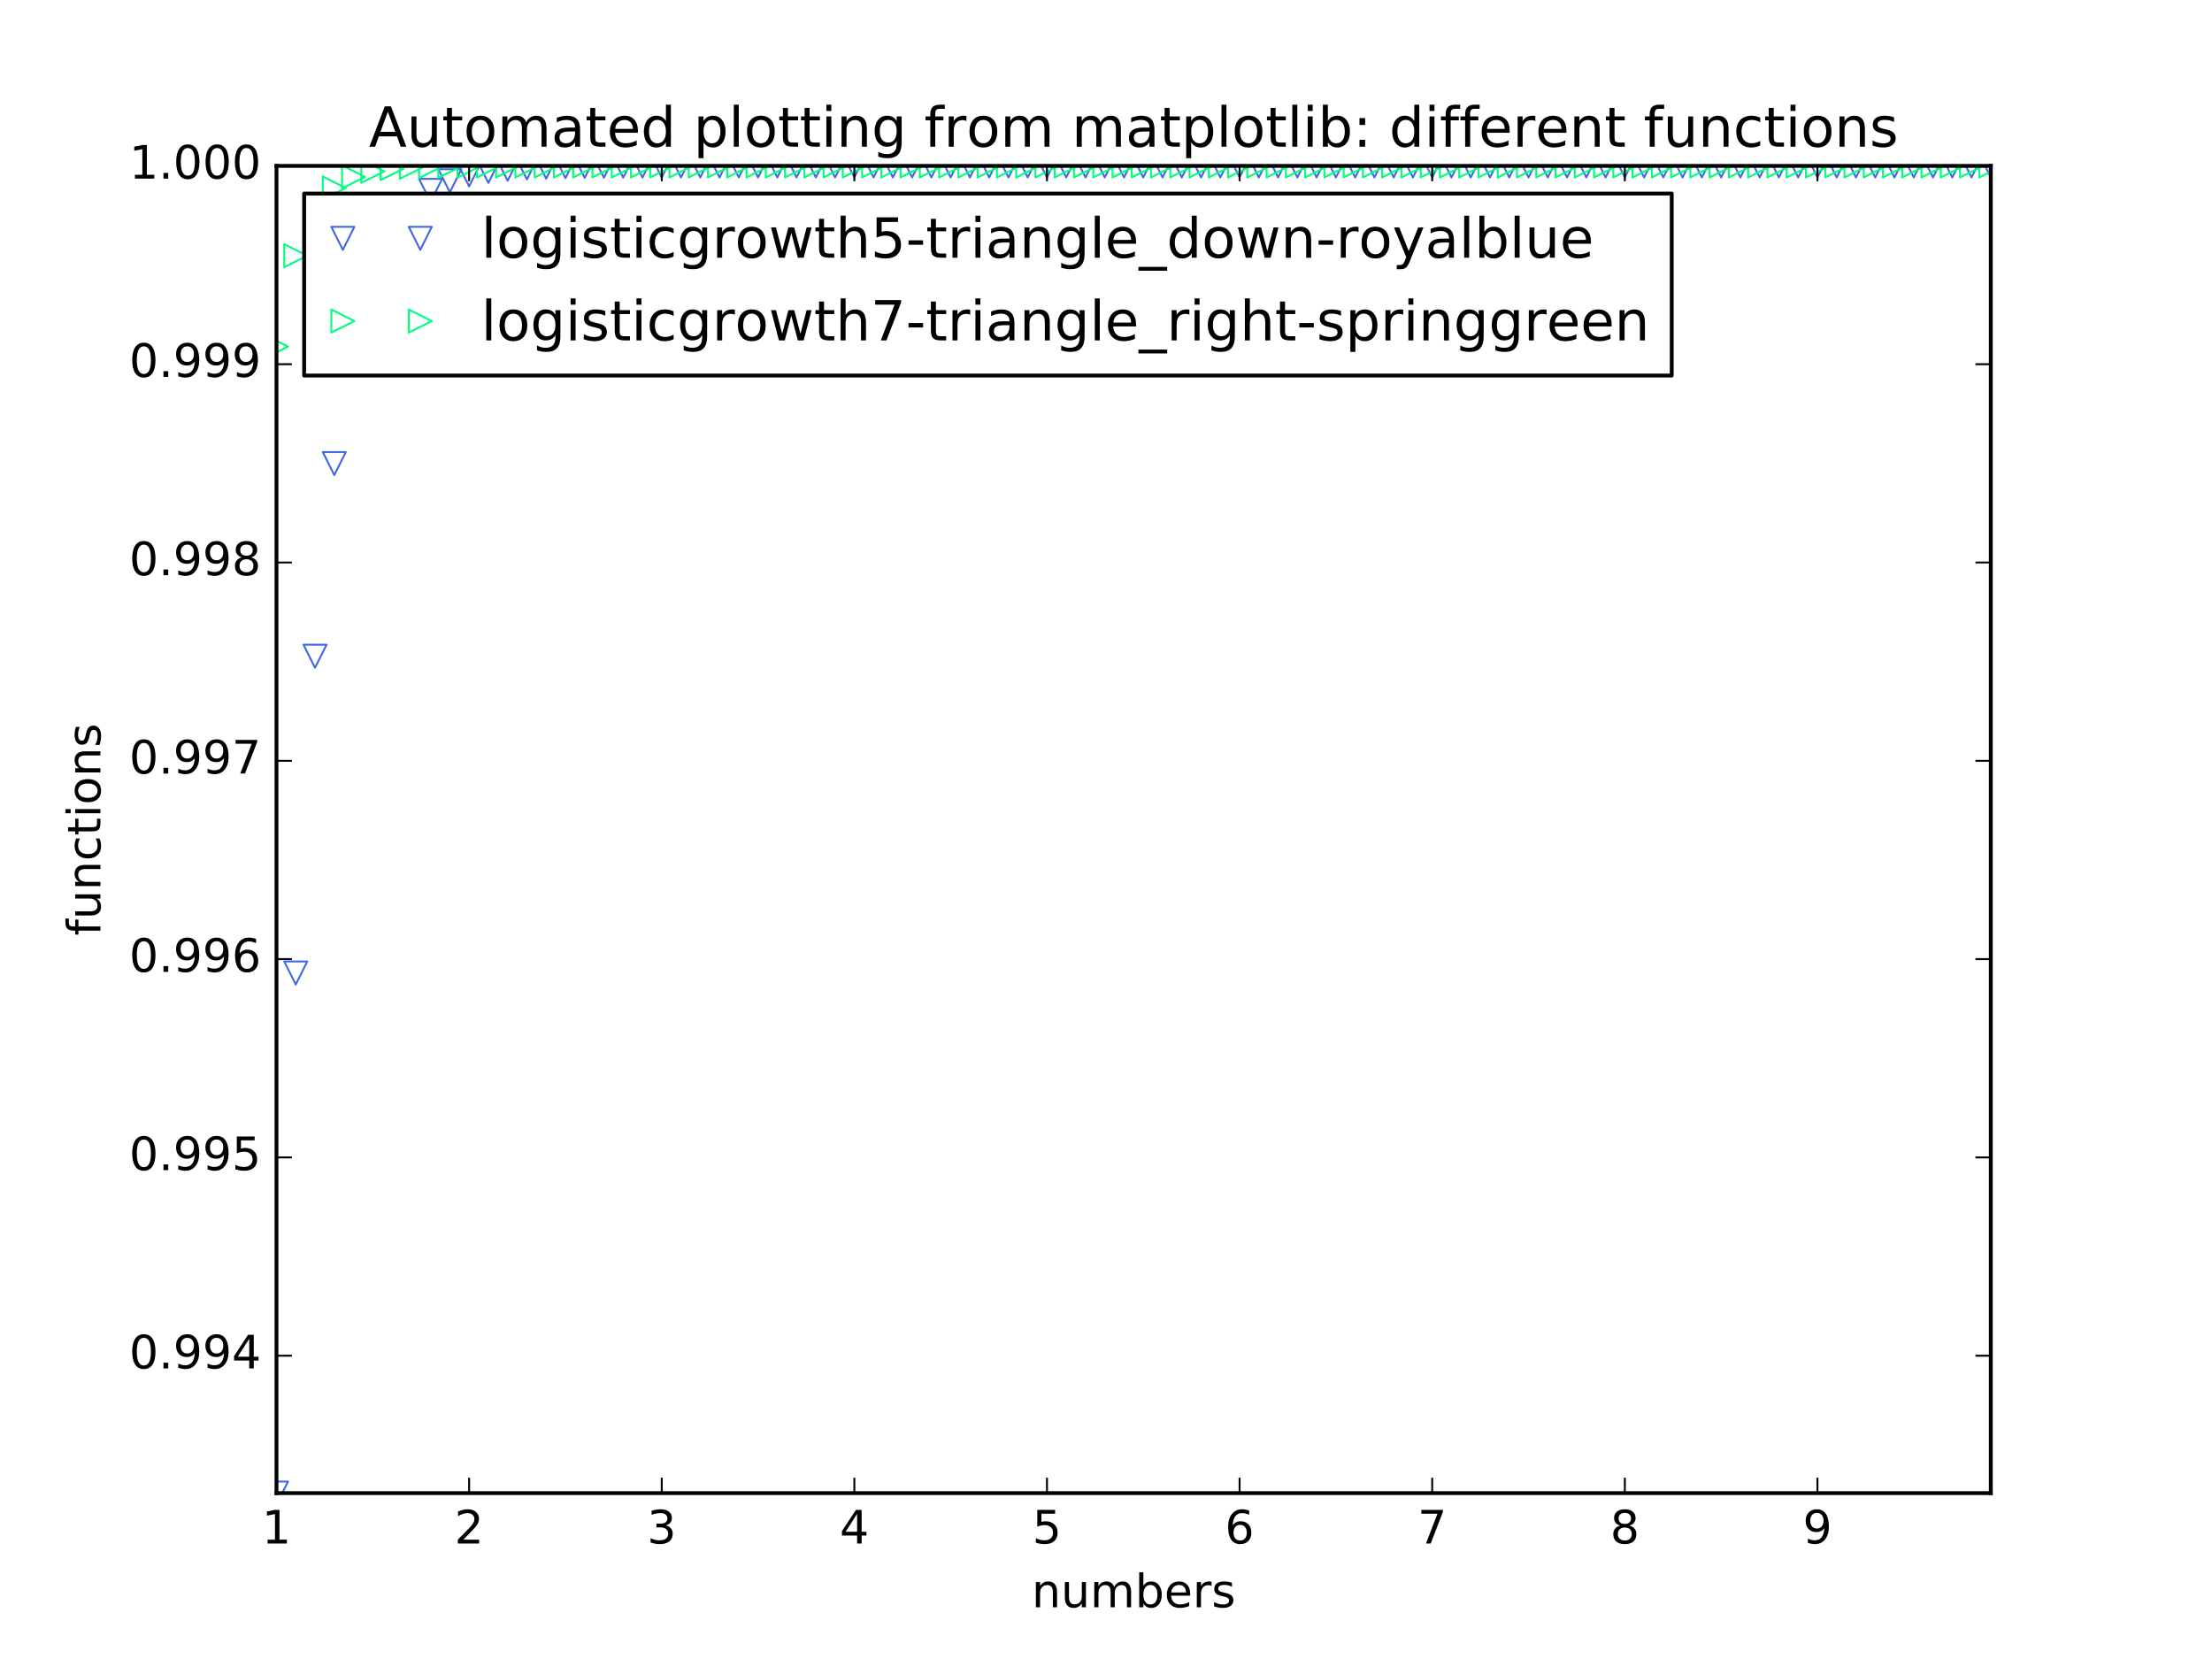 <?xml version="1.0" encoding="utf-8" standalone="no"?>
<!DOCTYPE svg PUBLIC "-//W3C//DTD SVG 1.1//EN"
  "http://www.w3.org/Graphics/SVG/1.1/DTD/svg11.dtd">
<!-- Created with matplotlib (http://matplotlib.org/) -->
<svg height="432pt" version="1.1" viewBox="0 0 576 432" width="576pt" xmlns="http://www.w3.org/2000/svg" xmlns:xlink="http://www.w3.org/1999/xlink">
 <defs>
  <style type="text/css">
*{stroke-linecap:butt;stroke-linejoin:round;stroke-miterlimit:100000;}
  </style>
 </defs>
 <g id="figure_1">
  <g id="patch_1">
   <path d="M 0 432 
L 576 432 
L 576 0 
L 0 0 
z
" style="fill:#ffffff;"/>
  </g>
  <g id="axes_1">
   <g id="patch_2">
    <path d="M 72 388.8 
L 518.4 388.8 
L 518.4 43.2 
L 72 43.2 
z
" style="fill:#ffffff;"/>
   </g>
   <g id="line2d_1">
    <defs>
     <path d="M -0 3 
L 3 -3 
L -3 -3 
z
" id="mea17028f26" style="stroke:#4169e1;stroke-linejoin:miter;stroke-width:0.5;"/>
    </defs>
    <g clip-path="url(#pfd3b2e1d09)">
     <use style="fill:none;stroke:#4169e1;stroke-linejoin:miter;stroke-width:0.5;" x="72.0" xlink:href="#mea17028f26" y="388.8"/>
     <use style="fill:none;stroke:#4169e1;stroke-linejoin:miter;stroke-width:0.5;" x="77.016" xlink:href="#mea17028f26" y="253.37"/>
     <use style="fill:none;stroke:#4169e1;stroke-linejoin:miter;stroke-width:0.5;" x="82.031" xlink:href="#mea17028f26" y="170.879"/>
     <use style="fill:none;stroke:#4169e1;stroke-linejoin:miter;stroke-width:0.5;" x="87.047" xlink:href="#mea17028f26" y="120.717"/>
     <use style="fill:none;stroke:#4169e1;stroke-linejoin:miter;stroke-width:0.5;" x="92.063" xlink:href="#mea17028f26" y="90.244"/>
     <use style="fill:none;stroke:#4169e1;stroke-linejoin:miter;stroke-width:0.5;" x="97.079" xlink:href="#mea17028f26" y="71.744"/>
     <use style="fill:none;stroke:#4169e1;stroke-linejoin:miter;stroke-width:0.5;" x="102.094" xlink:href="#mea17028f26" y="60.517"/>
     <use style="fill:none;stroke:#4169e1;stroke-linejoin:miter;stroke-width:0.5;" x="107.11" xlink:href="#mea17028f26" y="53.704"/>
     <use style="fill:none;stroke:#4169e1;stroke-linejoin:miter;stroke-width:0.5;" x="112.126" xlink:href="#mea17028f26" y="49.572"/>
     <use style="fill:none;stroke:#4169e1;stroke-linejoin:miter;stroke-width:0.5;" x="117.142" xlink:href="#mea17028f26" y="47.065"/>
     <use style="fill:none;stroke:#4169e1;stroke-linejoin:miter;stroke-width:0.5;" x="122.157" xlink:href="#mea17028f26" y="45.544"/>
     <use style="fill:none;stroke:#4169e1;stroke-linejoin:miter;stroke-width:0.5;" x="127.173" xlink:href="#mea17028f26" y="44.622"/>
     <use style="fill:none;stroke:#4169e1;stroke-linejoin:miter;stroke-width:0.5;" x="132.189" xlink:href="#mea17028f26" y="44.062"/>
     <use style="fill:none;stroke:#4169e1;stroke-linejoin:miter;stroke-width:0.5;" x="137.204" xlink:href="#mea17028f26" y="43.723"/>
     <use style="fill:none;stroke:#4169e1;stroke-linejoin:miter;stroke-width:0.5;" x="142.22" xlink:href="#mea17028f26" y="43.517"/>
     <use style="fill:none;stroke:#4169e1;stroke-linejoin:miter;stroke-width:0.5;" x="147.236" xlink:href="#mea17028f26" y="43.392"/>
     <use style="fill:none;stroke:#4169e1;stroke-linejoin:miter;stroke-width:0.5;" x="152.252" xlink:href="#mea17028f26" y="43.317"/>
     <use style="fill:none;stroke:#4169e1;stroke-linejoin:miter;stroke-width:0.5;" x="157.267" xlink:href="#mea17028f26" y="43.271"/>
     <use style="fill:none;stroke:#4169e1;stroke-linejoin:miter;stroke-width:0.5;" x="162.283" xlink:href="#mea17028f26" y="43.243"/>
     <use style="fill:none;stroke:#4169e1;stroke-linejoin:miter;stroke-width:0.5;" x="167.299" xlink:href="#mea17028f26" y="43.226"/>
     <use style="fill:none;stroke:#4169e1;stroke-linejoin:miter;stroke-width:0.5;" x="172.315" xlink:href="#mea17028f26" y="43.216"/>
     <use style="fill:none;stroke:#4169e1;stroke-linejoin:miter;stroke-width:0.5;" x="177.33" xlink:href="#mea17028f26" y="43.21"/>
     <use style="fill:none;stroke:#4169e1;stroke-linejoin:miter;stroke-width:0.5;" x="182.346" xlink:href="#mea17028f26" y="43.206"/>
     <use style="fill:none;stroke:#4169e1;stroke-linejoin:miter;stroke-width:0.5;" x="187.362" xlink:href="#mea17028f26" y="43.204"/>
     <use style="fill:none;stroke:#4169e1;stroke-linejoin:miter;stroke-width:0.5;" x="192.378" xlink:href="#mea17028f26" y="43.202"/>
     <use style="fill:none;stroke:#4169e1;stroke-linejoin:miter;stroke-width:0.5;" x="197.393" xlink:href="#mea17028f26" y="43.201"/>
     <use style="fill:none;stroke:#4169e1;stroke-linejoin:miter;stroke-width:0.5;" x="202.409" xlink:href="#mea17028f26" y="43.201"/>
     <use style="fill:none;stroke:#4169e1;stroke-linejoin:miter;stroke-width:0.5;" x="207.425" xlink:href="#mea17028f26" y="43.2"/>
     <use style="fill:none;stroke:#4169e1;stroke-linejoin:miter;stroke-width:0.5;" x="212.44" xlink:href="#mea17028f26" y="43.2"/>
     <use style="fill:none;stroke:#4169e1;stroke-linejoin:miter;stroke-width:0.5;" x="217.456" xlink:href="#mea17028f26" y="43.2"/>
     <use style="fill:none;stroke:#4169e1;stroke-linejoin:miter;stroke-width:0.5;" x="222.472" xlink:href="#mea17028f26" y="43.2"/>
     <use style="fill:none;stroke:#4169e1;stroke-linejoin:miter;stroke-width:0.5;" x="227.488" xlink:href="#mea17028f26" y="43.2"/>
     <use style="fill:none;stroke:#4169e1;stroke-linejoin:miter;stroke-width:0.5;" x="232.503" xlink:href="#mea17028f26" y="43.2"/>
     <use style="fill:none;stroke:#4169e1;stroke-linejoin:miter;stroke-width:0.5;" x="237.519" xlink:href="#mea17028f26" y="43.2"/>
     <use style="fill:none;stroke:#4169e1;stroke-linejoin:miter;stroke-width:0.5;" x="242.535" xlink:href="#mea17028f26" y="43.2"/>
     <use style="fill:none;stroke:#4169e1;stroke-linejoin:miter;stroke-width:0.5;" x="247.551" xlink:href="#mea17028f26" y="43.2"/>
     <use style="fill:none;stroke:#4169e1;stroke-linejoin:miter;stroke-width:0.5;" x="252.566" xlink:href="#mea17028f26" y="43.2"/>
     <use style="fill:none;stroke:#4169e1;stroke-linejoin:miter;stroke-width:0.5;" x="257.582" xlink:href="#mea17028f26" y="43.2"/>
     <use style="fill:none;stroke:#4169e1;stroke-linejoin:miter;stroke-width:0.5;" x="262.598" xlink:href="#mea17028f26" y="43.2"/>
     <use style="fill:none;stroke:#4169e1;stroke-linejoin:miter;stroke-width:0.5;" x="267.613" xlink:href="#mea17028f26" y="43.2"/>
     <use style="fill:none;stroke:#4169e1;stroke-linejoin:miter;stroke-width:0.5;" x="272.629" xlink:href="#mea17028f26" y="43.2"/>
     <use style="fill:none;stroke:#4169e1;stroke-linejoin:miter;stroke-width:0.5;" x="277.645" xlink:href="#mea17028f26" y="43.2"/>
     <use style="fill:none;stroke:#4169e1;stroke-linejoin:miter;stroke-width:0.5;" x="282.661" xlink:href="#mea17028f26" y="43.2"/>
     <use style="fill:none;stroke:#4169e1;stroke-linejoin:miter;stroke-width:0.5;" x="287.676" xlink:href="#mea17028f26" y="43.2"/>
     <use style="fill:none;stroke:#4169e1;stroke-linejoin:miter;stroke-width:0.5;" x="292.692" xlink:href="#mea17028f26" y="43.2"/>
     <use style="fill:none;stroke:#4169e1;stroke-linejoin:miter;stroke-width:0.5;" x="297.708" xlink:href="#mea17028f26" y="43.2"/>
     <use style="fill:none;stroke:#4169e1;stroke-linejoin:miter;stroke-width:0.5;" x="302.724" xlink:href="#mea17028f26" y="43.2"/>
     <use style="fill:none;stroke:#4169e1;stroke-linejoin:miter;stroke-width:0.5;" x="307.739" xlink:href="#mea17028f26" y="43.2"/>
     <use style="fill:none;stroke:#4169e1;stroke-linejoin:miter;stroke-width:0.5;" x="312.755" xlink:href="#mea17028f26" y="43.2"/>
     <use style="fill:none;stroke:#4169e1;stroke-linejoin:miter;stroke-width:0.5;" x="317.771" xlink:href="#mea17028f26" y="43.2"/>
     <use style="fill:none;stroke:#4169e1;stroke-linejoin:miter;stroke-width:0.5;" x="322.787" xlink:href="#mea17028f26" y="43.2"/>
     <use style="fill:none;stroke:#4169e1;stroke-linejoin:miter;stroke-width:0.5;" x="327.802" xlink:href="#mea17028f26" y="43.2"/>
     <use style="fill:none;stroke:#4169e1;stroke-linejoin:miter;stroke-width:0.5;" x="332.818" xlink:href="#mea17028f26" y="43.2"/>
     <use style="fill:none;stroke:#4169e1;stroke-linejoin:miter;stroke-width:0.5;" x="337.834" xlink:href="#mea17028f26" y="43.2"/>
     <use style="fill:none;stroke:#4169e1;stroke-linejoin:miter;stroke-width:0.5;" x="342.849" xlink:href="#mea17028f26" y="43.2"/>
     <use style="fill:none;stroke:#4169e1;stroke-linejoin:miter;stroke-width:0.5;" x="347.865" xlink:href="#mea17028f26" y="43.2"/>
     <use style="fill:none;stroke:#4169e1;stroke-linejoin:miter;stroke-width:0.5;" x="352.881" xlink:href="#mea17028f26" y="43.2"/>
     <use style="fill:none;stroke:#4169e1;stroke-linejoin:miter;stroke-width:0.5;" x="357.897" xlink:href="#mea17028f26" y="43.2"/>
     <use style="fill:none;stroke:#4169e1;stroke-linejoin:miter;stroke-width:0.5;" x="362.912" xlink:href="#mea17028f26" y="43.2"/>
     <use style="fill:none;stroke:#4169e1;stroke-linejoin:miter;stroke-width:0.5;" x="367.928" xlink:href="#mea17028f26" y="43.2"/>
     <use style="fill:none;stroke:#4169e1;stroke-linejoin:miter;stroke-width:0.5;" x="372.944" xlink:href="#mea17028f26" y="43.2"/>
     <use style="fill:none;stroke:#4169e1;stroke-linejoin:miter;stroke-width:0.5;" x="377.96" xlink:href="#mea17028f26" y="43.2"/>
     <use style="fill:none;stroke:#4169e1;stroke-linejoin:miter;stroke-width:0.5;" x="382.975" xlink:href="#mea17028f26" y="43.2"/>
     <use style="fill:none;stroke:#4169e1;stroke-linejoin:miter;stroke-width:0.5;" x="387.991" xlink:href="#mea17028f26" y="43.2"/>
     <use style="fill:none;stroke:#4169e1;stroke-linejoin:miter;stroke-width:0.5;" x="393.007" xlink:href="#mea17028f26" y="43.2"/>
     <use style="fill:none;stroke:#4169e1;stroke-linejoin:miter;stroke-width:0.5;" x="398.022" xlink:href="#mea17028f26" y="43.2"/>
     <use style="fill:none;stroke:#4169e1;stroke-linejoin:miter;stroke-width:0.5;" x="403.038" xlink:href="#mea17028f26" y="43.2"/>
     <use style="fill:none;stroke:#4169e1;stroke-linejoin:miter;stroke-width:0.5;" x="408.054" xlink:href="#mea17028f26" y="43.2"/>
     <use style="fill:none;stroke:#4169e1;stroke-linejoin:miter;stroke-width:0.5;" x="413.07" xlink:href="#mea17028f26" y="43.2"/>
     <use style="fill:none;stroke:#4169e1;stroke-linejoin:miter;stroke-width:0.5;" x="418.085" xlink:href="#mea17028f26" y="43.2"/>
     <use style="fill:none;stroke:#4169e1;stroke-linejoin:miter;stroke-width:0.5;" x="423.101" xlink:href="#mea17028f26" y="43.2"/>
     <use style="fill:none;stroke:#4169e1;stroke-linejoin:miter;stroke-width:0.5;" x="428.117" xlink:href="#mea17028f26" y="43.2"/>
     <use style="fill:none;stroke:#4169e1;stroke-linejoin:miter;stroke-width:0.5;" x="433.133" xlink:href="#mea17028f26" y="43.2"/>
     <use style="fill:none;stroke:#4169e1;stroke-linejoin:miter;stroke-width:0.5;" x="438.148" xlink:href="#mea17028f26" y="43.2"/>
     <use style="fill:none;stroke:#4169e1;stroke-linejoin:miter;stroke-width:0.5;" x="443.164" xlink:href="#mea17028f26" y="43.2"/>
     <use style="fill:none;stroke:#4169e1;stroke-linejoin:miter;stroke-width:0.5;" x="448.18" xlink:href="#mea17028f26" y="43.2"/>
     <use style="fill:none;stroke:#4169e1;stroke-linejoin:miter;stroke-width:0.5;" x="453.196" xlink:href="#mea17028f26" y="43.2"/>
     <use style="fill:none;stroke:#4169e1;stroke-linejoin:miter;stroke-width:0.5;" x="458.211" xlink:href="#mea17028f26" y="43.2"/>
     <use style="fill:none;stroke:#4169e1;stroke-linejoin:miter;stroke-width:0.5;" x="463.227" xlink:href="#mea17028f26" y="43.2"/>
     <use style="fill:none;stroke:#4169e1;stroke-linejoin:miter;stroke-width:0.5;" x="468.243" xlink:href="#mea17028f26" y="43.2"/>
     <use style="fill:none;stroke:#4169e1;stroke-linejoin:miter;stroke-width:0.5;" x="473.258" xlink:href="#mea17028f26" y="43.2"/>
     <use style="fill:none;stroke:#4169e1;stroke-linejoin:miter;stroke-width:0.5;" x="478.274" xlink:href="#mea17028f26" y="43.2"/>
     <use style="fill:none;stroke:#4169e1;stroke-linejoin:miter;stroke-width:0.5;" x="483.29" xlink:href="#mea17028f26" y="43.2"/>
     <use style="fill:none;stroke:#4169e1;stroke-linejoin:miter;stroke-width:0.5;" x="488.306" xlink:href="#mea17028f26" y="43.2"/>
     <use style="fill:none;stroke:#4169e1;stroke-linejoin:miter;stroke-width:0.5;" x="493.321" xlink:href="#mea17028f26" y="43.2"/>
     <use style="fill:none;stroke:#4169e1;stroke-linejoin:miter;stroke-width:0.5;" x="498.337" xlink:href="#mea17028f26" y="43.2"/>
     <use style="fill:none;stroke:#4169e1;stroke-linejoin:miter;stroke-width:0.5;" x="503.353" xlink:href="#mea17028f26" y="43.2"/>
     <use style="fill:none;stroke:#4169e1;stroke-linejoin:miter;stroke-width:0.5;" x="508.369" xlink:href="#mea17028f26" y="43.2"/>
     <use style="fill:none;stroke:#4169e1;stroke-linejoin:miter;stroke-width:0.5;" x="513.384" xlink:href="#mea17028f26" y="43.2"/>
     <use style="fill:none;stroke:#4169e1;stroke-linejoin:miter;stroke-width:0.5;" x="518.4" xlink:href="#mea17028f26" y="43.2"/>
    </g>
   </g>
   <g id="line2d_2">
    <defs>
     <path d="M 3 0 
L -3 -3 
L -3 3 
z
" id="mcaaad7202d" style="stroke:#00ff7f;stroke-linejoin:miter;stroke-width:0.5;"/>
    </defs>
    <g clip-path="url(#pfd3b2e1d09)">
     <use style="fill:none;stroke:#00ff7f;stroke-linejoin:miter;stroke-width:0.5;" x="72.0" xlink:href="#mcaaad7202d" y="90.244"/>
     <use style="fill:none;stroke:#00ff7f;stroke-linejoin:miter;stroke-width:0.5;" x="77.016" xlink:href="#mcaaad7202d" y="66.572"/>
     <use style="fill:none;stroke:#00ff7f;stroke-linejoin:miter;stroke-width:0.5;" x="82.031" xlink:href="#mcaaad7202d" y="54.809"/>
     <use style="fill:none;stroke:#00ff7f;stroke-linejoin:miter;stroke-width:0.5;" x="87.047" xlink:href="#mcaaad7202d" y="48.965"/>
     <use style="fill:none;stroke:#00ff7f;stroke-linejoin:miter;stroke-width:0.5;" x="92.063" xlink:href="#mcaaad7202d" y="46.063"/>
     <use style="fill:none;stroke:#00ff7f;stroke-linejoin:miter;stroke-width:0.5;" x="97.079" xlink:href="#mcaaad7202d" y="44.622"/>
     <use style="fill:none;stroke:#00ff7f;stroke-linejoin:miter;stroke-width:0.5;" x="102.094" xlink:href="#mcaaad7202d" y="43.906"/>
     <use style="fill:none;stroke:#00ff7f;stroke-linejoin:miter;stroke-width:0.5;" x="107.11" xlink:href="#mcaaad7202d" y="43.551"/>
     <use style="fill:none;stroke:#00ff7f;stroke-linejoin:miter;stroke-width:0.5;" x="112.126" xlink:href="#mcaaad7202d" y="43.374"/>
     <use style="fill:none;stroke:#00ff7f;stroke-linejoin:miter;stroke-width:0.5;" x="117.142" xlink:href="#mcaaad7202d" y="43.286"/>
     <use style="fill:none;stroke:#00ff7f;stroke-linejoin:miter;stroke-width:0.5;" x="122.157" xlink:href="#mcaaad7202d" y="43.243"/>
     <use style="fill:none;stroke:#00ff7f;stroke-linejoin:miter;stroke-width:0.5;" x="127.173" xlink:href="#mcaaad7202d" y="43.221"/>
     <use style="fill:none;stroke:#00ff7f;stroke-linejoin:miter;stroke-width:0.5;" x="132.189" xlink:href="#mcaaad7202d" y="43.211"/>
     <use style="fill:none;stroke:#00ff7f;stroke-linejoin:miter;stroke-width:0.5;" x="137.204" xlink:href="#mcaaad7202d" y="43.205"/>
     <use style="fill:none;stroke:#00ff7f;stroke-linejoin:miter;stroke-width:0.5;" x="142.22" xlink:href="#mcaaad7202d" y="43.203"/>
     <use style="fill:none;stroke:#00ff7f;stroke-linejoin:miter;stroke-width:0.5;" x="147.236" xlink:href="#mcaaad7202d" y="43.201"/>
     <use style="fill:none;stroke:#00ff7f;stroke-linejoin:miter;stroke-width:0.5;" x="152.252" xlink:href="#mcaaad7202d" y="43.201"/>
     <use style="fill:none;stroke:#00ff7f;stroke-linejoin:miter;stroke-width:0.5;" x="157.267" xlink:href="#mcaaad7202d" y="43.2"/>
     <use style="fill:none;stroke:#00ff7f;stroke-linejoin:miter;stroke-width:0.5;" x="162.283" xlink:href="#mcaaad7202d" y="43.2"/>
     <use style="fill:none;stroke:#00ff7f;stroke-linejoin:miter;stroke-width:0.5;" x="167.299" xlink:href="#mcaaad7202d" y="43.2"/>
     <use style="fill:none;stroke:#00ff7f;stroke-linejoin:miter;stroke-width:0.5;" x="172.315" xlink:href="#mcaaad7202d" y="43.2"/>
     <use style="fill:none;stroke:#00ff7f;stroke-linejoin:miter;stroke-width:0.5;" x="177.33" xlink:href="#mcaaad7202d" y="43.2"/>
     <use style="fill:none;stroke:#00ff7f;stroke-linejoin:miter;stroke-width:0.5;" x="182.346" xlink:href="#mcaaad7202d" y="43.2"/>
     <use style="fill:none;stroke:#00ff7f;stroke-linejoin:miter;stroke-width:0.5;" x="187.362" xlink:href="#mcaaad7202d" y="43.2"/>
     <use style="fill:none;stroke:#00ff7f;stroke-linejoin:miter;stroke-width:0.5;" x="192.378" xlink:href="#mcaaad7202d" y="43.2"/>
     <use style="fill:none;stroke:#00ff7f;stroke-linejoin:miter;stroke-width:0.5;" x="197.393" xlink:href="#mcaaad7202d" y="43.2"/>
     <use style="fill:none;stroke:#00ff7f;stroke-linejoin:miter;stroke-width:0.5;" x="202.409" xlink:href="#mcaaad7202d" y="43.2"/>
     <use style="fill:none;stroke:#00ff7f;stroke-linejoin:miter;stroke-width:0.5;" x="207.425" xlink:href="#mcaaad7202d" y="43.2"/>
     <use style="fill:none;stroke:#00ff7f;stroke-linejoin:miter;stroke-width:0.5;" x="212.44" xlink:href="#mcaaad7202d" y="43.2"/>
     <use style="fill:none;stroke:#00ff7f;stroke-linejoin:miter;stroke-width:0.5;" x="217.456" xlink:href="#mcaaad7202d" y="43.2"/>
     <use style="fill:none;stroke:#00ff7f;stroke-linejoin:miter;stroke-width:0.5;" x="222.472" xlink:href="#mcaaad7202d" y="43.2"/>
     <use style="fill:none;stroke:#00ff7f;stroke-linejoin:miter;stroke-width:0.5;" x="227.488" xlink:href="#mcaaad7202d" y="43.2"/>
     <use style="fill:none;stroke:#00ff7f;stroke-linejoin:miter;stroke-width:0.5;" x="232.503" xlink:href="#mcaaad7202d" y="43.2"/>
     <use style="fill:none;stroke:#00ff7f;stroke-linejoin:miter;stroke-width:0.5;" x="237.519" xlink:href="#mcaaad7202d" y="43.2"/>
     <use style="fill:none;stroke:#00ff7f;stroke-linejoin:miter;stroke-width:0.5;" x="242.535" xlink:href="#mcaaad7202d" y="43.2"/>
     <use style="fill:none;stroke:#00ff7f;stroke-linejoin:miter;stroke-width:0.5;" x="247.551" xlink:href="#mcaaad7202d" y="43.2"/>
     <use style="fill:none;stroke:#00ff7f;stroke-linejoin:miter;stroke-width:0.5;" x="252.566" xlink:href="#mcaaad7202d" y="43.2"/>
     <use style="fill:none;stroke:#00ff7f;stroke-linejoin:miter;stroke-width:0.5;" x="257.582" xlink:href="#mcaaad7202d" y="43.2"/>
     <use style="fill:none;stroke:#00ff7f;stroke-linejoin:miter;stroke-width:0.5;" x="262.598" xlink:href="#mcaaad7202d" y="43.2"/>
     <use style="fill:none;stroke:#00ff7f;stroke-linejoin:miter;stroke-width:0.5;" x="267.613" xlink:href="#mcaaad7202d" y="43.2"/>
     <use style="fill:none;stroke:#00ff7f;stroke-linejoin:miter;stroke-width:0.5;" x="272.629" xlink:href="#mcaaad7202d" y="43.2"/>
     <use style="fill:none;stroke:#00ff7f;stroke-linejoin:miter;stroke-width:0.5;" x="277.645" xlink:href="#mcaaad7202d" y="43.2"/>
     <use style="fill:none;stroke:#00ff7f;stroke-linejoin:miter;stroke-width:0.5;" x="282.661" xlink:href="#mcaaad7202d" y="43.2"/>
     <use style="fill:none;stroke:#00ff7f;stroke-linejoin:miter;stroke-width:0.5;" x="287.676" xlink:href="#mcaaad7202d" y="43.2"/>
     <use style="fill:none;stroke:#00ff7f;stroke-linejoin:miter;stroke-width:0.5;" x="292.692" xlink:href="#mcaaad7202d" y="43.2"/>
     <use style="fill:none;stroke:#00ff7f;stroke-linejoin:miter;stroke-width:0.5;" x="297.708" xlink:href="#mcaaad7202d" y="43.2"/>
     <use style="fill:none;stroke:#00ff7f;stroke-linejoin:miter;stroke-width:0.5;" x="302.724" xlink:href="#mcaaad7202d" y="43.2"/>
     <use style="fill:none;stroke:#00ff7f;stroke-linejoin:miter;stroke-width:0.5;" x="307.739" xlink:href="#mcaaad7202d" y="43.2"/>
     <use style="fill:none;stroke:#00ff7f;stroke-linejoin:miter;stroke-width:0.5;" x="312.755" xlink:href="#mcaaad7202d" y="43.2"/>
     <use style="fill:none;stroke:#00ff7f;stroke-linejoin:miter;stroke-width:0.5;" x="317.771" xlink:href="#mcaaad7202d" y="43.2"/>
     <use style="fill:none;stroke:#00ff7f;stroke-linejoin:miter;stroke-width:0.5;" x="322.787" xlink:href="#mcaaad7202d" y="43.2"/>
     <use style="fill:none;stroke:#00ff7f;stroke-linejoin:miter;stroke-width:0.5;" x="327.802" xlink:href="#mcaaad7202d" y="43.2"/>
     <use style="fill:none;stroke:#00ff7f;stroke-linejoin:miter;stroke-width:0.5;" x="332.818" xlink:href="#mcaaad7202d" y="43.2"/>
     <use style="fill:none;stroke:#00ff7f;stroke-linejoin:miter;stroke-width:0.5;" x="337.834" xlink:href="#mcaaad7202d" y="43.2"/>
     <use style="fill:none;stroke:#00ff7f;stroke-linejoin:miter;stroke-width:0.5;" x="342.849" xlink:href="#mcaaad7202d" y="43.2"/>
     <use style="fill:none;stroke:#00ff7f;stroke-linejoin:miter;stroke-width:0.5;" x="347.865" xlink:href="#mcaaad7202d" y="43.2"/>
     <use style="fill:none;stroke:#00ff7f;stroke-linejoin:miter;stroke-width:0.5;" x="352.881" xlink:href="#mcaaad7202d" y="43.2"/>
     <use style="fill:none;stroke:#00ff7f;stroke-linejoin:miter;stroke-width:0.5;" x="357.897" xlink:href="#mcaaad7202d" y="43.2"/>
     <use style="fill:none;stroke:#00ff7f;stroke-linejoin:miter;stroke-width:0.5;" x="362.912" xlink:href="#mcaaad7202d" y="43.2"/>
     <use style="fill:none;stroke:#00ff7f;stroke-linejoin:miter;stroke-width:0.5;" x="367.928" xlink:href="#mcaaad7202d" y="43.2"/>
     <use style="fill:none;stroke:#00ff7f;stroke-linejoin:miter;stroke-width:0.5;" x="372.944" xlink:href="#mcaaad7202d" y="43.2"/>
     <use style="fill:none;stroke:#00ff7f;stroke-linejoin:miter;stroke-width:0.5;" x="377.96" xlink:href="#mcaaad7202d" y="43.2"/>
     <use style="fill:none;stroke:#00ff7f;stroke-linejoin:miter;stroke-width:0.5;" x="382.975" xlink:href="#mcaaad7202d" y="43.2"/>
     <use style="fill:none;stroke:#00ff7f;stroke-linejoin:miter;stroke-width:0.5;" x="387.991" xlink:href="#mcaaad7202d" y="43.2"/>
     <use style="fill:none;stroke:#00ff7f;stroke-linejoin:miter;stroke-width:0.5;" x="393.007" xlink:href="#mcaaad7202d" y="43.2"/>
     <use style="fill:none;stroke:#00ff7f;stroke-linejoin:miter;stroke-width:0.5;" x="398.022" xlink:href="#mcaaad7202d" y="43.2"/>
     <use style="fill:none;stroke:#00ff7f;stroke-linejoin:miter;stroke-width:0.5;" x="403.038" xlink:href="#mcaaad7202d" y="43.2"/>
     <use style="fill:none;stroke:#00ff7f;stroke-linejoin:miter;stroke-width:0.5;" x="408.054" xlink:href="#mcaaad7202d" y="43.2"/>
     <use style="fill:none;stroke:#00ff7f;stroke-linejoin:miter;stroke-width:0.5;" x="413.07" xlink:href="#mcaaad7202d" y="43.2"/>
     <use style="fill:none;stroke:#00ff7f;stroke-linejoin:miter;stroke-width:0.5;" x="418.085" xlink:href="#mcaaad7202d" y="43.2"/>
     <use style="fill:none;stroke:#00ff7f;stroke-linejoin:miter;stroke-width:0.5;" x="423.101" xlink:href="#mcaaad7202d" y="43.2"/>
     <use style="fill:none;stroke:#00ff7f;stroke-linejoin:miter;stroke-width:0.5;" x="428.117" xlink:href="#mcaaad7202d" y="43.2"/>
     <use style="fill:none;stroke:#00ff7f;stroke-linejoin:miter;stroke-width:0.5;" x="433.133" xlink:href="#mcaaad7202d" y="43.2"/>
     <use style="fill:none;stroke:#00ff7f;stroke-linejoin:miter;stroke-width:0.5;" x="438.148" xlink:href="#mcaaad7202d" y="43.2"/>
     <use style="fill:none;stroke:#00ff7f;stroke-linejoin:miter;stroke-width:0.5;" x="443.164" xlink:href="#mcaaad7202d" y="43.2"/>
     <use style="fill:none;stroke:#00ff7f;stroke-linejoin:miter;stroke-width:0.5;" x="448.18" xlink:href="#mcaaad7202d" y="43.2"/>
     <use style="fill:none;stroke:#00ff7f;stroke-linejoin:miter;stroke-width:0.5;" x="453.196" xlink:href="#mcaaad7202d" y="43.2"/>
     <use style="fill:none;stroke:#00ff7f;stroke-linejoin:miter;stroke-width:0.5;" x="458.211" xlink:href="#mcaaad7202d" y="43.2"/>
     <use style="fill:none;stroke:#00ff7f;stroke-linejoin:miter;stroke-width:0.5;" x="463.227" xlink:href="#mcaaad7202d" y="43.2"/>
     <use style="fill:none;stroke:#00ff7f;stroke-linejoin:miter;stroke-width:0.5;" x="468.243" xlink:href="#mcaaad7202d" y="43.2"/>
     <use style="fill:none;stroke:#00ff7f;stroke-linejoin:miter;stroke-width:0.5;" x="473.258" xlink:href="#mcaaad7202d" y="43.2"/>
     <use style="fill:none;stroke:#00ff7f;stroke-linejoin:miter;stroke-width:0.5;" x="478.274" xlink:href="#mcaaad7202d" y="43.2"/>
     <use style="fill:none;stroke:#00ff7f;stroke-linejoin:miter;stroke-width:0.5;" x="483.29" xlink:href="#mcaaad7202d" y="43.2"/>
     <use style="fill:none;stroke:#00ff7f;stroke-linejoin:miter;stroke-width:0.5;" x="488.306" xlink:href="#mcaaad7202d" y="43.2"/>
     <use style="fill:none;stroke:#00ff7f;stroke-linejoin:miter;stroke-width:0.5;" x="493.321" xlink:href="#mcaaad7202d" y="43.2"/>
     <use style="fill:none;stroke:#00ff7f;stroke-linejoin:miter;stroke-width:0.5;" x="498.337" xlink:href="#mcaaad7202d" y="43.2"/>
     <use style="fill:none;stroke:#00ff7f;stroke-linejoin:miter;stroke-width:0.5;" x="503.353" xlink:href="#mcaaad7202d" y="43.2"/>
     <use style="fill:none;stroke:#00ff7f;stroke-linejoin:miter;stroke-width:0.5;" x="508.369" xlink:href="#mcaaad7202d" y="43.2"/>
     <use style="fill:none;stroke:#00ff7f;stroke-linejoin:miter;stroke-width:0.5;" x="513.384" xlink:href="#mcaaad7202d" y="43.2"/>
     <use style="fill:none;stroke:#00ff7f;stroke-linejoin:miter;stroke-width:0.5;" x="518.4" xlink:href="#mcaaad7202d" y="43.2"/>
    </g>
   </g>
   <g id="patch_3">
    <path d="M 72 43.2 
L 518.4 43.2 
" style="fill:none;stroke:#000000;stroke-linecap:square;stroke-linejoin:miter;"/>
   </g>
   <g id="patch_4">
    <path d="M 518.4 388.8 
L 518.4 43.2 
" style="fill:none;stroke:#000000;stroke-linecap:square;stroke-linejoin:miter;"/>
   </g>
   <g id="patch_5">
    <path d="M 72 388.8 
L 518.4 388.8 
" style="fill:none;stroke:#000000;stroke-linecap:square;stroke-linejoin:miter;"/>
   </g>
   <g id="patch_6">
    <path d="M 72 388.8 
L 72 43.2 
" style="fill:none;stroke:#000000;stroke-linecap:square;stroke-linejoin:miter;"/>
   </g>
   <g id="matplotlib.axis_1">
    <g id="xtick_1">
     <g id="line2d_3">
      <defs>
       <path d="M 0 0 
L 0 -4 
" id="mf8122a4b2f" style="stroke:#000000;stroke-width:0.5;"/>
      </defs>
      <g>
       <use style="stroke:#000000;stroke-width:0.5;" x="72.0" xlink:href="#mf8122a4b2f" y="388.8"/>
      </g>
     </g>
     <g id="line2d_4">
      <defs>
       <path d="M 0 0 
L 0 4 
" id="m6222b1fcaa" style="stroke:#000000;stroke-width:0.5;"/>
      </defs>
      <g>
       <use style="stroke:#000000;stroke-width:0.5;" x="72.0" xlink:href="#m6222b1fcaa" y="43.2"/>
      </g>
     </g>
     <g id="text_1">
      <!-- 1 -->
      <defs>
       <path d="M 12.406 8.297 
L 28.516 8.297 
L 28.516 63.922 
L 10.984 60.406 
L 10.984 69.391 
L 28.422 72.906 
L 38.281 72.906 
L 38.281 8.297 
L 54.391 8.297 
L 54.391 0 
L 12.406 0 
z
" id="BitstreamVeraSans-Roman-31"/>
      </defs>
      <g transform="translate(68.183 401.918)scale(0.12 -0.12)">
       <use xlink:href="#BitstreamVeraSans-Roman-31"/>
      </g>
     </g>
    </g>
    <g id="xtick_2">
     <g id="line2d_5">
      <g>
       <use style="stroke:#000000;stroke-width:0.5;" x="122.157" xlink:href="#mf8122a4b2f" y="388.8"/>
      </g>
     </g>
     <g id="line2d_6">
      <g>
       <use style="stroke:#000000;stroke-width:0.5;" x="122.157" xlink:href="#m6222b1fcaa" y="43.2"/>
      </g>
     </g>
     <g id="text_2">
      <!-- 2 -->
      <defs>
       <path d="M 19.188 8.297 
L 53.609 8.297 
L 53.609 0 
L 7.328 0 
L 7.328 8.297 
Q 12.938 14.109 22.625 23.891 
Q 32.328 33.688 34.812 36.531 
Q 39.547 41.844 41.422 45.531 
Q 43.312 49.219 43.312 52.781 
Q 43.312 58.594 39.234 62.25 
Q 35.156 65.922 28.609 65.922 
Q 23.969 65.922 18.812 64.312 
Q 13.672 62.703 7.812 59.422 
L 7.812 69.391 
Q 13.766 71.781 18.938 73 
Q 24.125 74.219 28.422 74.219 
Q 39.75 74.219 46.484 68.547 
Q 53.219 62.891 53.219 53.422 
Q 53.219 48.922 51.531 44.891 
Q 49.859 40.875 45.406 35.406 
Q 44.188 33.984 37.641 27.219 
Q 31.109 20.453 19.188 8.297 
" id="BitstreamVeraSans-Roman-32"/>
      </defs>
      <g transform="translate(118.34 401.918)scale(0.12 -0.12)">
       <use xlink:href="#BitstreamVeraSans-Roman-32"/>
      </g>
     </g>
    </g>
    <g id="xtick_3">
     <g id="line2d_7">
      <g>
       <use style="stroke:#000000;stroke-width:0.5;" x="172.315" xlink:href="#mf8122a4b2f" y="388.8"/>
      </g>
     </g>
     <g id="line2d_8">
      <g>
       <use style="stroke:#000000;stroke-width:0.5;" x="172.315" xlink:href="#m6222b1fcaa" y="43.2"/>
      </g>
     </g>
     <g id="text_3">
      <!-- 3 -->
      <defs>
       <path d="M 40.578 39.312 
Q 47.656 37.797 51.625 33 
Q 55.609 28.219 55.609 21.188 
Q 55.609 10.406 48.188 4.484 
Q 40.766 -1.422 27.094 -1.422 
Q 22.516 -1.422 17.656 -0.516 
Q 12.797 0.391 7.625 2.203 
L 7.625 11.719 
Q 11.719 9.328 16.594 8.109 
Q 21.484 6.891 26.812 6.891 
Q 36.078 6.891 40.938 10.547 
Q 45.797 14.203 45.797 21.188 
Q 45.797 27.641 41.281 31.266 
Q 36.766 34.906 28.719 34.906 
L 20.219 34.906 
L 20.219 43.016 
L 29.109 43.016 
Q 36.375 43.016 40.234 45.922 
Q 44.094 48.828 44.094 54.297 
Q 44.094 59.906 40.109 62.906 
Q 36.141 65.922 28.719 65.922 
Q 24.656 65.922 20.016 65.031 
Q 15.375 64.156 9.812 62.312 
L 9.812 71.094 
Q 15.438 72.656 20.344 73.438 
Q 25.25 74.219 29.594 74.219 
Q 40.828 74.219 47.359 69.109 
Q 53.906 64.016 53.906 55.328 
Q 53.906 49.266 50.438 45.094 
Q 46.969 40.922 40.578 39.312 
" id="BitstreamVeraSans-Roman-33"/>
      </defs>
      <g transform="translate(168.497 401.918)scale(0.12 -0.12)">
       <use xlink:href="#BitstreamVeraSans-Roman-33"/>
      </g>
     </g>
    </g>
    <g id="xtick_4">
     <g id="line2d_9">
      <g>
       <use style="stroke:#000000;stroke-width:0.5;" x="222.472" xlink:href="#mf8122a4b2f" y="388.8"/>
      </g>
     </g>
     <g id="line2d_10">
      <g>
       <use style="stroke:#000000;stroke-width:0.5;" x="222.472" xlink:href="#m6222b1fcaa" y="43.2"/>
      </g>
     </g>
     <g id="text_4">
      <!-- 4 -->
      <defs>
       <path d="M 37.797 64.312 
L 12.891 25.391 
L 37.797 25.391 
z
M 35.203 72.906 
L 47.609 72.906 
L 47.609 25.391 
L 58.016 25.391 
L 58.016 17.188 
L 47.609 17.188 
L 47.609 0 
L 37.797 0 
L 37.797 17.188 
L 4.891 17.188 
L 4.891 26.703 
z
" id="BitstreamVeraSans-Roman-34"/>
      </defs>
      <g transform="translate(218.654 401.918)scale(0.12 -0.12)">
       <use xlink:href="#BitstreamVeraSans-Roman-34"/>
      </g>
     </g>
    </g>
    <g id="xtick_5">
     <g id="line2d_11">
      <g>
       <use style="stroke:#000000;stroke-width:0.5;" x="272.629" xlink:href="#mf8122a4b2f" y="388.8"/>
      </g>
     </g>
     <g id="line2d_12">
      <g>
       <use style="stroke:#000000;stroke-width:0.5;" x="272.629" xlink:href="#m6222b1fcaa" y="43.2"/>
      </g>
     </g>
     <g id="text_5">
      <!-- 5 -->
      <defs>
       <path d="M 10.797 72.906 
L 49.516 72.906 
L 49.516 64.594 
L 19.828 64.594 
L 19.828 46.734 
Q 21.969 47.469 24.109 47.828 
Q 26.266 48.188 28.422 48.188 
Q 40.625 48.188 47.75 41.5 
Q 54.891 34.812 54.891 23.391 
Q 54.891 11.625 47.562 5.094 
Q 40.234 -1.422 26.906 -1.422 
Q 22.312 -1.422 17.547 -0.641 
Q 12.797 0.141 7.719 1.703 
L 7.719 11.625 
Q 12.109 9.234 16.797 8.062 
Q 21.484 6.891 26.703 6.891 
Q 35.156 6.891 40.078 11.328 
Q 45.016 15.766 45.016 23.391 
Q 45.016 31 40.078 35.438 
Q 35.156 39.891 26.703 39.891 
Q 22.75 39.891 18.812 39.016 
Q 14.891 38.141 10.797 36.281 
z
" id="BitstreamVeraSans-Roman-35"/>
      </defs>
      <g transform="translate(268.812 401.918)scale(0.12 -0.12)">
       <use xlink:href="#BitstreamVeraSans-Roman-35"/>
      </g>
     </g>
    </g>
    <g id="xtick_6">
     <g id="line2d_13">
      <g>
       <use style="stroke:#000000;stroke-width:0.5;" x="322.787" xlink:href="#mf8122a4b2f" y="388.8"/>
      </g>
     </g>
     <g id="line2d_14">
      <g>
       <use style="stroke:#000000;stroke-width:0.5;" x="322.787" xlink:href="#m6222b1fcaa" y="43.2"/>
      </g>
     </g>
     <g id="text_6">
      <!-- 6 -->
      <defs>
       <path d="M 33.016 40.375 
Q 26.375 40.375 22.484 35.828 
Q 18.609 31.297 18.609 23.391 
Q 18.609 15.531 22.484 10.953 
Q 26.375 6.391 33.016 6.391 
Q 39.656 6.391 43.531 10.953 
Q 47.406 15.531 47.406 23.391 
Q 47.406 31.297 43.531 35.828 
Q 39.656 40.375 33.016 40.375 
M 52.594 71.297 
L 52.594 62.312 
Q 48.875 64.062 45.094 64.984 
Q 41.312 65.922 37.594 65.922 
Q 27.828 65.922 22.672 59.328 
Q 17.531 52.734 16.797 39.406 
Q 19.672 43.656 24.016 45.922 
Q 28.375 48.188 33.594 48.188 
Q 44.578 48.188 50.953 41.516 
Q 57.328 34.859 57.328 23.391 
Q 57.328 12.156 50.688 5.359 
Q 44.047 -1.422 33.016 -1.422 
Q 20.359 -1.422 13.672 8.266 
Q 6.984 17.969 6.984 36.375 
Q 6.984 53.656 15.188 63.938 
Q 23.391 74.219 37.203 74.219 
Q 40.922 74.219 44.703 73.484 
Q 48.484 72.75 52.594 71.297 
" id="BitstreamVeraSans-Roman-36"/>
      </defs>
      <g transform="translate(318.969 401.918)scale(0.12 -0.12)">
       <use xlink:href="#BitstreamVeraSans-Roman-36"/>
      </g>
     </g>
    </g>
    <g id="xtick_7">
     <g id="line2d_15">
      <g>
       <use style="stroke:#000000;stroke-width:0.5;" x="372.944" xlink:href="#mf8122a4b2f" y="388.8"/>
      </g>
     </g>
     <g id="line2d_16">
      <g>
       <use style="stroke:#000000;stroke-width:0.5;" x="372.944" xlink:href="#m6222b1fcaa" y="43.2"/>
      </g>
     </g>
     <g id="text_7">
      <!-- 7 -->
      <defs>
       <path d="M 8.203 72.906 
L 55.078 72.906 
L 55.078 68.703 
L 28.609 0 
L 18.312 0 
L 43.219 64.594 
L 8.203 64.594 
z
" id="BitstreamVeraSans-Roman-37"/>
      </defs>
      <g transform="translate(369.126 401.918)scale(0.12 -0.12)">
       <use xlink:href="#BitstreamVeraSans-Roman-37"/>
      </g>
     </g>
    </g>
    <g id="xtick_8">
     <g id="line2d_17">
      <g>
       <use style="stroke:#000000;stroke-width:0.5;" x="423.101" xlink:href="#mf8122a4b2f" y="388.8"/>
      </g>
     </g>
     <g id="line2d_18">
      <g>
       <use style="stroke:#000000;stroke-width:0.5;" x="423.101" xlink:href="#m6222b1fcaa" y="43.2"/>
      </g>
     </g>
     <g id="text_8">
      <!-- 8 -->
      <defs>
       <path d="M 31.781 34.625 
Q 24.75 34.625 20.719 30.859 
Q 16.703 27.094 16.703 20.516 
Q 16.703 13.922 20.719 10.156 
Q 24.75 6.391 31.781 6.391 
Q 38.812 6.391 42.859 10.172 
Q 46.922 13.969 46.922 20.516 
Q 46.922 27.094 42.891 30.859 
Q 38.875 34.625 31.781 34.625 
M 21.922 38.812 
Q 15.578 40.375 12.031 44.719 
Q 8.5 49.078 8.5 55.328 
Q 8.5 64.062 14.719 69.141 
Q 20.953 74.219 31.781 74.219 
Q 42.672 74.219 48.875 69.141 
Q 55.078 64.062 55.078 55.328 
Q 55.078 49.078 51.531 44.719 
Q 48 40.375 41.703 38.812 
Q 48.828 37.156 52.797 32.312 
Q 56.781 27.484 56.781 20.516 
Q 56.781 9.906 50.312 4.234 
Q 43.844 -1.422 31.781 -1.422 
Q 19.734 -1.422 13.25 4.234 
Q 6.781 9.906 6.781 20.516 
Q 6.781 27.484 10.781 32.312 
Q 14.797 37.156 21.922 38.812 
M 18.312 54.391 
Q 18.312 48.734 21.844 45.562 
Q 25.391 42.391 31.781 42.391 
Q 38.141 42.391 41.719 45.562 
Q 45.312 48.734 45.312 54.391 
Q 45.312 60.062 41.719 63.234 
Q 38.141 66.406 31.781 66.406 
Q 25.391 66.406 21.844 63.234 
Q 18.312 60.062 18.312 54.391 
" id="BitstreamVeraSans-Roman-38"/>
      </defs>
      <g transform="translate(419.284 401.918)scale(0.12 -0.12)">
       <use xlink:href="#BitstreamVeraSans-Roman-38"/>
      </g>
     </g>
    </g>
    <g id="xtick_9">
     <g id="line2d_19">
      <g>
       <use style="stroke:#000000;stroke-width:0.5;" x="473.258" xlink:href="#mf8122a4b2f" y="388.8"/>
      </g>
     </g>
     <g id="line2d_20">
      <g>
       <use style="stroke:#000000;stroke-width:0.5;" x="473.258" xlink:href="#m6222b1fcaa" y="43.2"/>
      </g>
     </g>
     <g id="text_9">
      <!-- 9 -->
      <defs>
       <path d="M 10.984 1.516 
L 10.984 10.5 
Q 14.703 8.734 18.5 7.812 
Q 22.312 6.891 25.984 6.891 
Q 35.75 6.891 40.891 13.453 
Q 46.047 20.016 46.781 33.406 
Q 43.953 29.203 39.594 26.953 
Q 35.25 24.703 29.984 24.703 
Q 19.047 24.703 12.672 31.312 
Q 6.297 37.938 6.297 49.422 
Q 6.297 60.641 12.938 67.422 
Q 19.578 74.219 30.609 74.219 
Q 43.266 74.219 49.922 64.516 
Q 56.594 54.828 56.594 36.375 
Q 56.594 19.141 48.406 8.859 
Q 40.234 -1.422 26.422 -1.422 
Q 22.703 -1.422 18.891 -0.688 
Q 15.094 0.047 10.984 1.516 
M 30.609 32.422 
Q 37.25 32.422 41.125 36.953 
Q 45.016 41.5 45.016 49.422 
Q 45.016 57.281 41.125 61.844 
Q 37.25 66.406 30.609 66.406 
Q 23.969 66.406 20.094 61.844 
Q 16.219 57.281 16.219 49.422 
Q 16.219 41.5 20.094 36.953 
Q 23.969 32.422 30.609 32.422 
" id="BitstreamVeraSans-Roman-39"/>
      </defs>
      <g transform="translate(469.441 401.918)scale(0.12 -0.12)">
       <use xlink:href="#BitstreamVeraSans-Roman-39"/>
      </g>
     </g>
    </g>
    <g id="text_10">
     <!-- numbers -->
     <defs>
      <path d="M 54.891 33.016 
L 54.891 0 
L 45.906 0 
L 45.906 32.719 
Q 45.906 40.484 42.875 44.328 
Q 39.844 48.188 33.797 48.188 
Q 26.516 48.188 22.312 43.547 
Q 18.109 38.922 18.109 30.906 
L 18.109 0 
L 9.078 0 
L 9.078 54.688 
L 18.109 54.688 
L 18.109 46.188 
Q 21.344 51.125 25.703 53.562 
Q 30.078 56 35.797 56 
Q 45.219 56 50.047 50.172 
Q 54.891 44.344 54.891 33.016 
" id="BitstreamVeraSans-Roman-6e"/>
      <path d="M 52 44.188 
Q 55.375 50.25 60.062 53.125 
Q 64.75 56 71.094 56 
Q 79.641 56 84.281 50.016 
Q 88.922 44.047 88.922 33.016 
L 88.922 0 
L 79.891 0 
L 79.891 32.719 
Q 79.891 40.578 77.094 44.375 
Q 74.312 48.188 68.609 48.188 
Q 61.625 48.188 57.562 43.547 
Q 53.516 38.922 53.516 30.906 
L 53.516 0 
L 44.484 0 
L 44.484 32.719 
Q 44.484 40.625 41.703 44.406 
Q 38.922 48.188 33.109 48.188 
Q 26.219 48.188 22.156 43.531 
Q 18.109 38.875 18.109 30.906 
L 18.109 0 
L 9.078 0 
L 9.078 54.688 
L 18.109 54.688 
L 18.109 46.188 
Q 21.188 51.219 25.484 53.609 
Q 29.781 56 35.688 56 
Q 41.656 56 45.828 52.969 
Q 50 49.953 52 44.188 
" id="BitstreamVeraSans-Roman-6d"/>
      <path d="M 56.203 29.594 
L 56.203 25.203 
L 14.891 25.203 
Q 15.484 15.922 20.484 11.062 
Q 25.484 6.203 34.422 6.203 
Q 39.594 6.203 44.453 7.469 
Q 49.312 8.734 54.109 11.281 
L 54.109 2.781 
Q 49.266 0.734 44.188 -0.344 
Q 39.109 -1.422 33.891 -1.422 
Q 20.797 -1.422 13.156 6.188 
Q 5.516 13.812 5.516 26.812 
Q 5.516 40.234 12.766 48.109 
Q 20.016 56 32.328 56 
Q 43.359 56 49.781 48.891 
Q 56.203 41.797 56.203 29.594 
M 47.219 32.234 
Q 47.125 39.594 43.094 43.984 
Q 39.062 48.391 32.422 48.391 
Q 24.906 48.391 20.391 44.141 
Q 15.875 39.891 15.188 32.172 
z
" id="BitstreamVeraSans-Roman-65"/>
      <path d="M 8.5 21.578 
L 8.5 54.688 
L 17.484 54.688 
L 17.484 21.922 
Q 17.484 14.156 20.5 10.266 
Q 23.531 6.391 29.594 6.391 
Q 36.859 6.391 41.078 11.031 
Q 45.312 15.672 45.312 23.688 
L 45.312 54.688 
L 54.297 54.688 
L 54.297 0 
L 45.312 0 
L 45.312 8.406 
Q 42.047 3.422 37.719 1 
Q 33.406 -1.422 27.688 -1.422 
Q 18.266 -1.422 13.375 4.438 
Q 8.5 10.297 8.5 21.578 
" id="BitstreamVeraSans-Roman-75"/>
      <path d="M 41.109 46.297 
Q 39.594 47.172 37.812 47.578 
Q 36.031 48 33.891 48 
Q 26.266 48 22.188 43.047 
Q 18.109 38.094 18.109 28.812 
L 18.109 0 
L 9.078 0 
L 9.078 54.688 
L 18.109 54.688 
L 18.109 46.188 
Q 20.953 51.172 25.484 53.578 
Q 30.031 56 36.531 56 
Q 37.453 56 38.578 55.875 
Q 39.703 55.766 41.062 55.516 
z
" id="BitstreamVeraSans-Roman-72"/>
      <path d="M 44.281 53.078 
L 44.281 44.578 
Q 40.484 46.531 36.375 47.5 
Q 32.281 48.484 27.875 48.484 
Q 21.188 48.484 17.844 46.438 
Q 14.5 44.391 14.5 40.281 
Q 14.5 37.156 16.891 35.375 
Q 19.281 33.594 26.516 31.984 
L 29.594 31.297 
Q 39.156 29.25 43.188 25.516 
Q 47.219 21.781 47.219 15.094 
Q 47.219 7.469 41.188 3.016 
Q 35.156 -1.422 24.609 -1.422 
Q 20.219 -1.422 15.453 -0.562 
Q 10.688 0.297 5.422 2 
L 5.422 11.281 
Q 10.406 8.688 15.234 7.391 
Q 20.062 6.109 24.812 6.109 
Q 31.156 6.109 34.562 8.281 
Q 37.984 10.453 37.984 14.406 
Q 37.984 18.062 35.516 20.016 
Q 33.062 21.969 24.703 23.781 
L 21.578 24.516 
Q 13.234 26.266 9.516 29.906 
Q 5.812 33.547 5.812 39.891 
Q 5.812 47.609 11.281 51.797 
Q 16.75 56 26.812 56 
Q 31.781 56 36.172 55.266 
Q 40.578 54.547 44.281 53.078 
" id="BitstreamVeraSans-Roman-73"/>
      <path d="M 48.688 27.297 
Q 48.688 37.203 44.609 42.844 
Q 40.531 48.484 33.406 48.484 
Q 26.266 48.484 22.188 42.844 
Q 18.109 37.203 18.109 27.297 
Q 18.109 17.391 22.188 11.75 
Q 26.266 6.109 33.406 6.109 
Q 40.531 6.109 44.609 11.75 
Q 48.688 17.391 48.688 27.297 
M 18.109 46.391 
Q 20.953 51.266 25.266 53.625 
Q 29.594 56 35.594 56 
Q 45.562 56 51.781 48.094 
Q 58.016 40.188 58.016 27.297 
Q 58.016 14.406 51.781 6.484 
Q 45.562 -1.422 35.594 -1.422 
Q 29.594 -1.422 25.266 0.953 
Q 20.953 3.328 18.109 8.203 
L 18.109 0 
L 9.078 0 
L 9.078 75.984 
L 18.109 75.984 
z
" id="BitstreamVeraSans-Roman-62"/>
     </defs>
     <g transform="translate(268.658 418.532)scale(0.12 -0.12)">
      <use xlink:href="#BitstreamVeraSans-Roman-6e"/>
      <use x="63.379" xlink:href="#BitstreamVeraSans-Roman-75"/>
      <use x="126.758" xlink:href="#BitstreamVeraSans-Roman-6d"/>
      <use x="224.17" xlink:href="#BitstreamVeraSans-Roman-62"/>
      <use x="287.646" xlink:href="#BitstreamVeraSans-Roman-65"/>
      <use x="349.17" xlink:href="#BitstreamVeraSans-Roman-72"/>
      <use x="390.283" xlink:href="#BitstreamVeraSans-Roman-73"/>
     </g>
    </g>
   </g>
   <g id="matplotlib.axis_2">
    <g id="ytick_1">
     <g id="line2d_21">
      <defs>
       <path d="M 0 0 
L 4 0 
" id="m3c2bbb5960" style="stroke:#000000;stroke-width:0.5;"/>
      </defs>
      <g>
       <use style="stroke:#000000;stroke-width:0.5;" x="72.0" xlink:href="#m3c2bbb5960" y="353.023"/>
      </g>
     </g>
     <g id="line2d_22">
      <defs>
       <path d="M 0 0 
L -4 0 
" id="mc969119fcf" style="stroke:#000000;stroke-width:0.5;"/>
      </defs>
      <g>
       <use style="stroke:#000000;stroke-width:0.5;" x="518.4" xlink:href="#mc969119fcf" y="353.023"/>
      </g>
     </g>
     <g id="text_11">
      <!-- 0.994 -->
      <defs>
       <path d="M 31.781 66.406 
Q 24.172 66.406 20.328 58.906 
Q 16.5 51.422 16.5 36.375 
Q 16.5 21.391 20.328 13.891 
Q 24.172 6.391 31.781 6.391 
Q 39.453 6.391 43.281 13.891 
Q 47.125 21.391 47.125 36.375 
Q 47.125 51.422 43.281 58.906 
Q 39.453 66.406 31.781 66.406 
M 31.781 74.219 
Q 44.047 74.219 50.516 64.516 
Q 56.984 54.828 56.984 36.375 
Q 56.984 17.969 50.516 8.266 
Q 44.047 -1.422 31.781 -1.422 
Q 19.531 -1.422 13.062 8.266 
Q 6.594 17.969 6.594 36.375 
Q 6.594 54.828 13.062 64.516 
Q 19.531 74.219 31.781 74.219 
" id="BitstreamVeraSans-Roman-30"/>
       <path d="M 10.688 12.406 
L 21 12.406 
L 21 0 
L 10.688 0 
z
" id="BitstreamVeraSans-Roman-2e"/>
      </defs>
      <g transform="translate(33.646 356.334)scale(0.12 -0.12)">
       <use xlink:href="#BitstreamVeraSans-Roman-30"/>
       <use x="63.623" xlink:href="#BitstreamVeraSans-Roman-2e"/>
       <use x="95.41" xlink:href="#BitstreamVeraSans-Roman-39"/>
       <use x="159.033" xlink:href="#BitstreamVeraSans-Roman-39"/>
       <use x="222.656" xlink:href="#BitstreamVeraSans-Roman-34"/>
      </g>
     </g>
    </g>
    <g id="ytick_2">
     <g id="line2d_23">
      <g>
       <use style="stroke:#000000;stroke-width:0.5;" x="72.0" xlink:href="#m3c2bbb5960" y="301.386"/>
      </g>
     </g>
     <g id="line2d_24">
      <g>
       <use style="stroke:#000000;stroke-width:0.5;" x="518.4" xlink:href="#mc969119fcf" y="301.386"/>
      </g>
     </g>
     <g id="text_12">
      <!-- 0.995 -->
      <g transform="translate(33.646 304.697)scale(0.12 -0.12)">
       <use xlink:href="#BitstreamVeraSans-Roman-30"/>
       <use x="63.623" xlink:href="#BitstreamVeraSans-Roman-2e"/>
       <use x="95.41" xlink:href="#BitstreamVeraSans-Roman-39"/>
       <use x="159.033" xlink:href="#BitstreamVeraSans-Roman-39"/>
       <use x="222.656" xlink:href="#BitstreamVeraSans-Roman-35"/>
      </g>
     </g>
    </g>
    <g id="ytick_3">
     <g id="line2d_25">
      <g>
       <use style="stroke:#000000;stroke-width:0.5;" x="72.0" xlink:href="#m3c2bbb5960" y="249.749"/>
      </g>
     </g>
     <g id="line2d_26">
      <g>
       <use style="stroke:#000000;stroke-width:0.5;" x="518.4" xlink:href="#mc969119fcf" y="249.749"/>
      </g>
     </g>
     <g id="text_13">
      <!-- 0.996 -->
      <g transform="translate(33.646 253.06)scale(0.12 -0.12)">
       <use xlink:href="#BitstreamVeraSans-Roman-30"/>
       <use x="63.623" xlink:href="#BitstreamVeraSans-Roman-2e"/>
       <use x="95.41" xlink:href="#BitstreamVeraSans-Roman-39"/>
       <use x="159.033" xlink:href="#BitstreamVeraSans-Roman-39"/>
       <use x="222.656" xlink:href="#BitstreamVeraSans-Roman-36"/>
      </g>
     </g>
    </g>
    <g id="ytick_4">
     <g id="line2d_27">
      <g>
       <use style="stroke:#000000;stroke-width:0.5;" x="72.0" xlink:href="#m3c2bbb5960" y="198.112"/>
      </g>
     </g>
     <g id="line2d_28">
      <g>
       <use style="stroke:#000000;stroke-width:0.5;" x="518.4" xlink:href="#mc969119fcf" y="198.112"/>
      </g>
     </g>
     <g id="text_14">
      <!-- 0.997 -->
      <g transform="translate(33.646 201.423)scale(0.12 -0.12)">
       <use xlink:href="#BitstreamVeraSans-Roman-30"/>
       <use x="63.623" xlink:href="#BitstreamVeraSans-Roman-2e"/>
       <use x="95.41" xlink:href="#BitstreamVeraSans-Roman-39"/>
       <use x="159.033" xlink:href="#BitstreamVeraSans-Roman-39"/>
       <use x="222.656" xlink:href="#BitstreamVeraSans-Roman-37"/>
      </g>
     </g>
    </g>
    <g id="ytick_5">
     <g id="line2d_29">
      <g>
       <use style="stroke:#000000;stroke-width:0.5;" x="72.0" xlink:href="#m3c2bbb5960" y="146.474"/>
      </g>
     </g>
     <g id="line2d_30">
      <g>
       <use style="stroke:#000000;stroke-width:0.5;" x="518.4" xlink:href="#mc969119fcf" y="146.474"/>
      </g>
     </g>
     <g id="text_15">
      <!-- 0.998 -->
      <g transform="translate(33.646 149.786)scale(0.12 -0.12)">
       <use xlink:href="#BitstreamVeraSans-Roman-30"/>
       <use x="63.623" xlink:href="#BitstreamVeraSans-Roman-2e"/>
       <use x="95.41" xlink:href="#BitstreamVeraSans-Roman-39"/>
       <use x="159.033" xlink:href="#BitstreamVeraSans-Roman-39"/>
       <use x="222.656" xlink:href="#BitstreamVeraSans-Roman-38"/>
      </g>
     </g>
    </g>
    <g id="ytick_6">
     <g id="line2d_31">
      <g>
       <use style="stroke:#000000;stroke-width:0.5;" x="72.0" xlink:href="#m3c2bbb5960" y="94.837"/>
      </g>
     </g>
     <g id="line2d_32">
      <g>
       <use style="stroke:#000000;stroke-width:0.5;" x="518.4" xlink:href="#mc969119fcf" y="94.837"/>
      </g>
     </g>
     <g id="text_16">
      <!-- 0.999 -->
      <g transform="translate(33.646 98.148)scale(0.12 -0.12)">
       <use xlink:href="#BitstreamVeraSans-Roman-30"/>
       <use x="63.623" xlink:href="#BitstreamVeraSans-Roman-2e"/>
       <use x="95.41" xlink:href="#BitstreamVeraSans-Roman-39"/>
       <use x="159.033" xlink:href="#BitstreamVeraSans-Roman-39"/>
       <use x="222.656" xlink:href="#BitstreamVeraSans-Roman-39"/>
      </g>
     </g>
    </g>
    <g id="ytick_7">
     <g id="line2d_33">
      <g>
       <use style="stroke:#000000;stroke-width:0.5;" x="72.0" xlink:href="#m3c2bbb5960" y="43.2"/>
      </g>
     </g>
     <g id="line2d_34">
      <g>
       <use style="stroke:#000000;stroke-width:0.5;" x="518.4" xlink:href="#mc969119fcf" y="43.2"/>
      </g>
     </g>
     <g id="text_17">
      <!-- 1.000 -->
      <g transform="translate(33.646 46.511)scale(0.12 -0.12)">
       <use xlink:href="#BitstreamVeraSans-Roman-31"/>
       <use x="63.623" xlink:href="#BitstreamVeraSans-Roman-2e"/>
       <use x="95.41" xlink:href="#BitstreamVeraSans-Roman-30"/>
       <use x="159.033" xlink:href="#BitstreamVeraSans-Roman-30"/>
       <use x="222.656" xlink:href="#BitstreamVeraSans-Roman-30"/>
      </g>
     </g>
    </g>
    <g id="text_18">
     <!-- functions -->
     <defs>
      <path d="M 18.312 70.219 
L 18.312 54.688 
L 36.812 54.688 
L 36.812 47.703 
L 18.312 47.703 
L 18.312 18.016 
Q 18.312 11.328 20.141 9.422 
Q 21.969 7.516 27.594 7.516 
L 36.812 7.516 
L 36.812 0 
L 27.594 0 
Q 17.188 0 13.234 3.875 
Q 9.281 7.766 9.281 18.016 
L 9.281 47.703 
L 2.688 47.703 
L 2.688 54.688 
L 9.281 54.688 
L 9.281 70.219 
z
" id="BitstreamVeraSans-Roman-74"/>
      <path d="M 37.109 75.984 
L 37.109 68.5 
L 28.516 68.5 
Q 23.688 68.5 21.797 66.547 
Q 19.922 64.594 19.922 59.516 
L 19.922 54.688 
L 34.719 54.688 
L 34.719 47.703 
L 19.922 47.703 
L 19.922 0 
L 10.891 0 
L 10.891 47.703 
L 2.297 47.703 
L 2.297 54.688 
L 10.891 54.688 
L 10.891 58.5 
Q 10.891 67.625 15.141 71.797 
Q 19.391 75.984 28.609 75.984 
z
" id="BitstreamVeraSans-Roman-66"/>
      <path d="M 9.422 54.688 
L 18.406 54.688 
L 18.406 0 
L 9.422 0 
z
M 9.422 75.984 
L 18.406 75.984 
L 18.406 64.594 
L 9.422 64.594 
z
" id="BitstreamVeraSans-Roman-69"/>
      <path d="M 30.609 48.391 
Q 23.391 48.391 19.188 42.75 
Q 14.984 37.109 14.984 27.297 
Q 14.984 17.484 19.156 11.844 
Q 23.344 6.203 30.609 6.203 
Q 37.797 6.203 41.984 11.859 
Q 46.188 17.531 46.188 27.297 
Q 46.188 37.016 41.984 42.703 
Q 37.797 48.391 30.609 48.391 
M 30.609 56 
Q 42.328 56 49.016 48.375 
Q 55.719 40.766 55.719 27.297 
Q 55.719 13.875 49.016 6.219 
Q 42.328 -1.422 30.609 -1.422 
Q 18.844 -1.422 12.172 6.219 
Q 5.516 13.875 5.516 27.297 
Q 5.516 40.766 12.172 48.375 
Q 18.844 56 30.609 56 
" id="BitstreamVeraSans-Roman-6f"/>
      <path d="M 48.781 52.594 
L 48.781 44.188 
Q 44.969 46.297 41.141 47.344 
Q 37.312 48.391 33.406 48.391 
Q 24.656 48.391 19.812 42.844 
Q 14.984 37.312 14.984 27.297 
Q 14.984 17.281 19.812 11.734 
Q 24.656 6.203 33.406 6.203 
Q 37.312 6.203 41.141 7.25 
Q 44.969 8.297 48.781 10.406 
L 48.781 2.094 
Q 45.016 0.344 40.984 -0.531 
Q 36.969 -1.422 32.422 -1.422 
Q 20.062 -1.422 12.781 6.344 
Q 5.516 14.109 5.516 27.297 
Q 5.516 40.672 12.859 48.328 
Q 20.219 56 33.016 56 
Q 37.156 56 41.109 55.141 
Q 45.062 54.297 48.781 52.594 
" id="BitstreamVeraSans-Roman-63"/>
     </defs>
     <g transform="translate(26.151 243.635)rotate(-90.0)scale(0.12 -0.12)">
      <use xlink:href="#BitstreamVeraSans-Roman-66"/>
      <use x="35.205" xlink:href="#BitstreamVeraSans-Roman-75"/>
      <use x="98.584" xlink:href="#BitstreamVeraSans-Roman-6e"/>
      <use x="161.963" xlink:href="#BitstreamVeraSans-Roman-63"/>
      <use x="216.943" xlink:href="#BitstreamVeraSans-Roman-74"/>
      <use x="256.152" xlink:href="#BitstreamVeraSans-Roman-69"/>
      <use x="283.936" xlink:href="#BitstreamVeraSans-Roman-6f"/>
      <use x="345.117" xlink:href="#BitstreamVeraSans-Roman-6e"/>
      <use x="408.496" xlink:href="#BitstreamVeraSans-Roman-73"/>
     </g>
    </g>
   </g>
   <g id="text_19">
    <!-- Automated plotting from matplotlib: different functions -->
    <defs>
     <path id="BitstreamVeraSans-Roman-20"/>
     <path d="M 9.422 75.984 
L 18.406 75.984 
L 18.406 0 
L 9.422 0 
z
" id="BitstreamVeraSans-Roman-6c"/>
     <path d="M 11.719 12.406 
L 22.016 12.406 
L 22.016 0 
L 11.719 0 
z
M 11.719 51.703 
L 22.016 51.703 
L 22.016 39.312 
L 11.719 39.312 
z
" id="BitstreamVeraSans-Roman-3a"/>
     <path d="M 34.188 63.188 
L 20.797 26.906 
L 47.609 26.906 
z
M 28.609 72.906 
L 39.797 72.906 
L 67.578 0 
L 57.328 0 
L 50.688 18.703 
L 17.828 18.703 
L 11.188 0 
L 0.781 0 
z
" id="BitstreamVeraSans-Roman-41"/>
     <path d="M 45.406 46.391 
L 45.406 75.984 
L 54.391 75.984 
L 54.391 0 
L 45.406 0 
L 45.406 8.203 
Q 42.578 3.328 38.25 0.953 
Q 33.938 -1.422 27.875 -1.422 
Q 17.969 -1.422 11.734 6.484 
Q 5.516 14.406 5.516 27.297 
Q 5.516 40.188 11.734 48.094 
Q 17.969 56 27.875 56 
Q 33.938 56 38.25 53.625 
Q 42.578 51.266 45.406 46.391 
M 14.797 27.297 
Q 14.797 17.391 18.875 11.75 
Q 22.953 6.109 30.078 6.109 
Q 37.203 6.109 41.297 11.75 
Q 45.406 17.391 45.406 27.297 
Q 45.406 37.203 41.297 42.844 
Q 37.203 48.484 30.078 48.484 
Q 22.953 48.484 18.875 42.844 
Q 14.797 37.203 14.797 27.297 
" id="BitstreamVeraSans-Roman-64"/>
     <path d="M 45.406 27.984 
Q 45.406 37.75 41.375 43.109 
Q 37.359 48.484 30.078 48.484 
Q 22.859 48.484 18.828 43.109 
Q 14.797 37.75 14.797 27.984 
Q 14.797 18.266 18.828 12.891 
Q 22.859 7.516 30.078 7.516 
Q 37.359 7.516 41.375 12.891 
Q 45.406 18.266 45.406 27.984 
M 54.391 6.781 
Q 54.391 -7.172 48.188 -13.984 
Q 42 -20.797 29.203 -20.797 
Q 24.469 -20.797 20.266 -20.094 
Q 16.062 -19.391 12.109 -17.922 
L 12.109 -9.188 
Q 16.062 -11.328 19.922 -12.344 
Q 23.781 -13.375 27.781 -13.375 
Q 36.625 -13.375 41.016 -8.766 
Q 45.406 -4.156 45.406 5.172 
L 45.406 9.625 
Q 42.625 4.781 38.281 2.391 
Q 33.938 0 27.875 0 
Q 17.828 0 11.672 7.656 
Q 5.516 15.328 5.516 27.984 
Q 5.516 40.672 11.672 48.328 
Q 17.828 56 27.875 56 
Q 33.938 56 38.281 53.609 
Q 42.625 51.219 45.406 46.391 
L 45.406 54.688 
L 54.391 54.688 
z
" id="BitstreamVeraSans-Roman-67"/>
     <path d="M 34.281 27.484 
Q 23.391 27.484 19.188 25 
Q 14.984 22.516 14.984 16.5 
Q 14.984 11.719 18.141 8.906 
Q 21.297 6.109 26.703 6.109 
Q 34.188 6.109 38.703 11.406 
Q 43.219 16.703 43.219 25.484 
L 43.219 27.484 
z
M 52.203 31.203 
L 52.203 0 
L 43.219 0 
L 43.219 8.297 
Q 40.141 3.328 35.547 0.953 
Q 30.953 -1.422 24.312 -1.422 
Q 15.922 -1.422 10.953 3.297 
Q 6 8.016 6 15.922 
Q 6 25.141 12.172 29.828 
Q 18.359 34.516 30.609 34.516 
L 43.219 34.516 
L 43.219 35.406 
Q 43.219 41.609 39.141 45 
Q 35.062 48.391 27.688 48.391 
Q 23 48.391 18.547 47.266 
Q 14.109 46.141 10.016 43.891 
L 10.016 52.203 
Q 14.938 54.109 19.578 55.047 
Q 24.219 56 28.609 56 
Q 40.484 56 46.344 49.844 
Q 52.203 43.703 52.203 31.203 
" id="BitstreamVeraSans-Roman-61"/>
     <path d="M 18.109 8.203 
L 18.109 -20.797 
L 9.078 -20.797 
L 9.078 54.688 
L 18.109 54.688 
L 18.109 46.391 
Q 20.953 51.266 25.266 53.625 
Q 29.594 56 35.594 56 
Q 45.562 56 51.781 48.094 
Q 58.016 40.188 58.016 27.297 
Q 58.016 14.406 51.781 6.484 
Q 45.562 -1.422 35.594 -1.422 
Q 29.594 -1.422 25.266 0.953 
Q 20.953 3.328 18.109 8.203 
M 48.688 27.297 
Q 48.688 37.203 44.609 42.844 
Q 40.531 48.484 33.406 48.484 
Q 26.266 48.484 22.188 42.844 
Q 18.109 37.203 18.109 27.297 
Q 18.109 17.391 22.188 11.75 
Q 26.266 6.109 33.406 6.109 
Q 40.531 6.109 44.609 11.75 
Q 48.688 17.391 48.688 27.297 
" id="BitstreamVeraSans-Roman-70"/>
    </defs>
    <g transform="translate(96.076 38.2)scale(0.144 -0.144)">
     <use xlink:href="#BitstreamVeraSans-Roman-41"/>
     <use x="68.408" xlink:href="#BitstreamVeraSans-Roman-75"/>
     <use x="131.787" xlink:href="#BitstreamVeraSans-Roman-74"/>
     <use x="170.996" xlink:href="#BitstreamVeraSans-Roman-6f"/>
     <use x="232.178" xlink:href="#BitstreamVeraSans-Roman-6d"/>
     <use x="329.59" xlink:href="#BitstreamVeraSans-Roman-61"/>
     <use x="390.869" xlink:href="#BitstreamVeraSans-Roman-74"/>
     <use x="430.078" xlink:href="#BitstreamVeraSans-Roman-65"/>
     <use x="491.602" xlink:href="#BitstreamVeraSans-Roman-64"/>
     <use x="555.078" xlink:href="#BitstreamVeraSans-Roman-20"/>
     <use x="586.865" xlink:href="#BitstreamVeraSans-Roman-70"/>
     <use x="650.342" xlink:href="#BitstreamVeraSans-Roman-6c"/>
     <use x="678.125" xlink:href="#BitstreamVeraSans-Roman-6f"/>
     <use x="739.307" xlink:href="#BitstreamVeraSans-Roman-74"/>
     <use x="778.516" xlink:href="#BitstreamVeraSans-Roman-74"/>
     <use x="817.725" xlink:href="#BitstreamVeraSans-Roman-69"/>
     <use x="845.508" xlink:href="#BitstreamVeraSans-Roman-6e"/>
     <use x="908.887" xlink:href="#BitstreamVeraSans-Roman-67"/>
     <use x="972.363" xlink:href="#BitstreamVeraSans-Roman-20"/>
     <use x="1004.15" xlink:href="#BitstreamVeraSans-Roman-66"/>
     <use x="1039.355" xlink:href="#BitstreamVeraSans-Roman-72"/>
     <use x="1080.438" xlink:href="#BitstreamVeraSans-Roman-6f"/>
     <use x="1141.619" xlink:href="#BitstreamVeraSans-Roman-6d"/>
     <use x="1239.031" xlink:href="#BitstreamVeraSans-Roman-20"/>
     <use x="1270.818" xlink:href="#BitstreamVeraSans-Roman-6d"/>
     <use x="1368.23" xlink:href="#BitstreamVeraSans-Roman-61"/>
     <use x="1429.51" xlink:href="#BitstreamVeraSans-Roman-74"/>
     <use x="1468.719" xlink:href="#BitstreamVeraSans-Roman-70"/>
     <use x="1532.195" xlink:href="#BitstreamVeraSans-Roman-6c"/>
     <use x="1559.979" xlink:href="#BitstreamVeraSans-Roman-6f"/>
     <use x="1621.16" xlink:href="#BitstreamVeraSans-Roman-74"/>
     <use x="1660.369" xlink:href="#BitstreamVeraSans-Roman-6c"/>
     <use x="1688.152" xlink:href="#BitstreamVeraSans-Roman-69"/>
     <use x="1715.936" xlink:href="#BitstreamVeraSans-Roman-62"/>
     <use x="1779.412" xlink:href="#BitstreamVeraSans-Roman-3a"/>
     <use x="1813.104" xlink:href="#BitstreamVeraSans-Roman-20"/>
     <use x="1844.891" xlink:href="#BitstreamVeraSans-Roman-64"/>
     <use x="1908.367" xlink:href="#BitstreamVeraSans-Roman-69"/>
     <use x="1936.15" xlink:href="#BitstreamVeraSans-Roman-66"/>
     <use x="1971.355" xlink:href="#BitstreamVeraSans-Roman-66"/>
     <use x="2006.561" xlink:href="#BitstreamVeraSans-Roman-65"/>
     <use x="2068.084" xlink:href="#BitstreamVeraSans-Roman-72"/>
     <use x="2109.166" xlink:href="#BitstreamVeraSans-Roman-65"/>
     <use x="2170.689" xlink:href="#BitstreamVeraSans-Roman-6e"/>
     <use x="2234.068" xlink:href="#BitstreamVeraSans-Roman-74"/>
     <use x="2273.277" xlink:href="#BitstreamVeraSans-Roman-20"/>
     <use x="2305.064" xlink:href="#BitstreamVeraSans-Roman-66"/>
     <use x="2340.27" xlink:href="#BitstreamVeraSans-Roman-75"/>
     <use x="2403.648" xlink:href="#BitstreamVeraSans-Roman-6e"/>
     <use x="2467.027" xlink:href="#BitstreamVeraSans-Roman-63"/>
     <use x="2522.008" xlink:href="#BitstreamVeraSans-Roman-74"/>
     <use x="2561.217" xlink:href="#BitstreamVeraSans-Roman-69"/>
     <use x="2589.0" xlink:href="#BitstreamVeraSans-Roman-6f"/>
     <use x="2650.182" xlink:href="#BitstreamVeraSans-Roman-6e"/>
     <use x="2713.561" xlink:href="#BitstreamVeraSans-Roman-73"/>
    </g>
   </g>
   <g id="legend_1">
    <g id="patch_7">
     <path d="M 79.2 97.794 
L 435.314 97.794 
L 435.314 50.4 
L 79.2 50.4 
z
" style="fill:#ffffff;stroke:#000000;stroke-linejoin:miter;"/>
    </g>
    <g id="line2d_35"/>
    <g id="line2d_36">
     <g>
      <use style="fill:none;stroke:#4169e1;stroke-linejoin:miter;stroke-width:0.5;" x="89.28" xlink:href="#mea17028f26" y="62.062"/>
      <use style="fill:none;stroke:#4169e1;stroke-linejoin:miter;stroke-width:0.5;" x="109.44" xlink:href="#mea17028f26" y="62.062"/>
     </g>
    </g>
    <g id="text_20">
     <!-- logisticgrowth5-triangle_down-royalblue -->
     <defs>
      <path d="M 4.203 54.688 
L 13.188 54.688 
L 24.422 12.016 
L 35.594 54.688 
L 46.188 54.688 
L 57.422 12.016 
L 68.609 54.688 
L 77.594 54.688 
L 63.281 0 
L 52.688 0 
L 40.922 44.828 
L 29.109 0 
L 18.5 0 
z
" id="BitstreamVeraSans-Roman-77"/>
      <path d="M 32.172 -5.078 
Q 28.375 -14.844 24.75 -17.812 
Q 21.141 -20.797 15.094 -20.797 
L 7.906 -20.797 
L 7.906 -13.281 
L 13.188 -13.281 
Q 16.891 -13.281 18.938 -11.516 
Q 21 -9.766 23.484 -3.219 
L 25.094 0.875 
L 2.984 54.688 
L 12.5 54.688 
L 29.594 11.922 
L 46.688 54.688 
L 56.203 54.688 
z
" id="BitstreamVeraSans-Roman-79"/>
      <path d="M 54.891 33.016 
L 54.891 0 
L 45.906 0 
L 45.906 32.719 
Q 45.906 40.484 42.875 44.328 
Q 39.844 48.188 33.797 48.188 
Q 26.516 48.188 22.312 43.547 
Q 18.109 38.922 18.109 30.906 
L 18.109 0 
L 9.078 0 
L 9.078 75.984 
L 18.109 75.984 
L 18.109 46.188 
Q 21.344 51.125 25.703 53.562 
Q 30.078 56 35.797 56 
Q 45.219 56 50.047 50.172 
Q 54.891 44.344 54.891 33.016 
" id="BitstreamVeraSans-Roman-68"/>
      <path d="M 50.984 -16.609 
L 50.984 -23.578 
L -0.984 -23.578 
L -0.984 -16.609 
z
" id="BitstreamVeraSans-Roman-5f"/>
      <path d="M 4.891 31.391 
L 31.203 31.391 
L 31.203 23.391 
L 4.891 23.391 
z
" id="BitstreamVeraSans-Roman-2d"/>
     </defs>
     <g transform="translate(125.28 67.102)scale(0.144 -0.144)">
      <use xlink:href="#BitstreamVeraSans-Roman-6c"/>
      <use x="27.783" xlink:href="#BitstreamVeraSans-Roman-6f"/>
      <use x="88.965" xlink:href="#BitstreamVeraSans-Roman-67"/>
      <use x="152.441" xlink:href="#BitstreamVeraSans-Roman-69"/>
      <use x="180.225" xlink:href="#BitstreamVeraSans-Roman-73"/>
      <use x="232.324" xlink:href="#BitstreamVeraSans-Roman-74"/>
      <use x="271.533" xlink:href="#BitstreamVeraSans-Roman-69"/>
      <use x="299.316" xlink:href="#BitstreamVeraSans-Roman-63"/>
      <use x="354.297" xlink:href="#BitstreamVeraSans-Roman-67"/>
      <use x="417.773" xlink:href="#BitstreamVeraSans-Roman-72"/>
      <use x="458.855" xlink:href="#BitstreamVeraSans-Roman-6f"/>
      <use x="520.037" xlink:href="#BitstreamVeraSans-Roman-77"/>
      <use x="601.824" xlink:href="#BitstreamVeraSans-Roman-74"/>
      <use x="641.033" xlink:href="#BitstreamVeraSans-Roman-68"/>
      <use x="704.412" xlink:href="#BitstreamVeraSans-Roman-35"/>
      <use x="768.035" xlink:href="#BitstreamVeraSans-Roman-2d"/>
      <use x="804.119" xlink:href="#BitstreamVeraSans-Roman-74"/>
      <use x="843.328" xlink:href="#BitstreamVeraSans-Roman-72"/>
      <use x="884.441" xlink:href="#BitstreamVeraSans-Roman-69"/>
      <use x="912.225" xlink:href="#BitstreamVeraSans-Roman-61"/>
      <use x="973.504" xlink:href="#BitstreamVeraSans-Roman-6e"/>
      <use x="1036.883" xlink:href="#BitstreamVeraSans-Roman-67"/>
      <use x="1100.359" xlink:href="#BitstreamVeraSans-Roman-6c"/>
      <use x="1128.143" xlink:href="#BitstreamVeraSans-Roman-65"/>
      <use x="1189.666" xlink:href="#BitstreamVeraSans-Roman-5f"/>
      <use x="1239.666" xlink:href="#BitstreamVeraSans-Roman-64"/>
      <use x="1303.143" xlink:href="#BitstreamVeraSans-Roman-6f"/>
      <use x="1364.324" xlink:href="#BitstreamVeraSans-Roman-77"/>
      <use x="1446.111" xlink:href="#BitstreamVeraSans-Roman-6e"/>
      <use x="1509.49" xlink:href="#BitstreamVeraSans-Roman-2d"/>
      <use x="1545.574" xlink:href="#BitstreamVeraSans-Roman-72"/>
      <use x="1586.656" xlink:href="#BitstreamVeraSans-Roman-6f"/>
      <use x="1647.838" xlink:href="#BitstreamVeraSans-Roman-79"/>
      <use x="1707.018" xlink:href="#BitstreamVeraSans-Roman-61"/>
      <use x="1768.297" xlink:href="#BitstreamVeraSans-Roman-6c"/>
      <use x="1796.08" xlink:href="#BitstreamVeraSans-Roman-62"/>
      <use x="1859.557" xlink:href="#BitstreamVeraSans-Roman-6c"/>
      <use x="1887.34" xlink:href="#BitstreamVeraSans-Roman-75"/>
      <use x="1950.719" xlink:href="#BitstreamVeraSans-Roman-65"/>
     </g>
    </g>
    <g id="line2d_37"/>
    <g id="line2d_38">
     <g>
      <use style="fill:none;stroke:#00ff7f;stroke-linejoin:miter;stroke-width:0.5;" x="89.28" xlink:href="#mcaaad7202d" y="83.599"/>
      <use style="fill:none;stroke:#00ff7f;stroke-linejoin:miter;stroke-width:0.5;" x="109.44" xlink:href="#mcaaad7202d" y="83.599"/>
     </g>
    </g>
    <g id="text_21">
     <!-- logisticgrowth7-triangle_right-springgreen -->
     <g transform="translate(125.28 88.639)scale(0.144 -0.144)">
      <use xlink:href="#BitstreamVeraSans-Roman-6c"/>
      <use x="27.783" xlink:href="#BitstreamVeraSans-Roman-6f"/>
      <use x="88.965" xlink:href="#BitstreamVeraSans-Roman-67"/>
      <use x="152.441" xlink:href="#BitstreamVeraSans-Roman-69"/>
      <use x="180.225" xlink:href="#BitstreamVeraSans-Roman-73"/>
      <use x="232.324" xlink:href="#BitstreamVeraSans-Roman-74"/>
      <use x="271.533" xlink:href="#BitstreamVeraSans-Roman-69"/>
      <use x="299.316" xlink:href="#BitstreamVeraSans-Roman-63"/>
      <use x="354.297" xlink:href="#BitstreamVeraSans-Roman-67"/>
      <use x="417.773" xlink:href="#BitstreamVeraSans-Roman-72"/>
      <use x="458.855" xlink:href="#BitstreamVeraSans-Roman-6f"/>
      <use x="520.037" xlink:href="#BitstreamVeraSans-Roman-77"/>
      <use x="601.824" xlink:href="#BitstreamVeraSans-Roman-74"/>
      <use x="641.033" xlink:href="#BitstreamVeraSans-Roman-68"/>
      <use x="704.412" xlink:href="#BitstreamVeraSans-Roman-37"/>
      <use x="768.035" xlink:href="#BitstreamVeraSans-Roman-2d"/>
      <use x="804.119" xlink:href="#BitstreamVeraSans-Roman-74"/>
      <use x="843.328" xlink:href="#BitstreamVeraSans-Roman-72"/>
      <use x="884.441" xlink:href="#BitstreamVeraSans-Roman-69"/>
      <use x="912.225" xlink:href="#BitstreamVeraSans-Roman-61"/>
      <use x="973.504" xlink:href="#BitstreamVeraSans-Roman-6e"/>
      <use x="1036.883" xlink:href="#BitstreamVeraSans-Roman-67"/>
      <use x="1100.359" xlink:href="#BitstreamVeraSans-Roman-6c"/>
      <use x="1128.143" xlink:href="#BitstreamVeraSans-Roman-65"/>
      <use x="1189.666" xlink:href="#BitstreamVeraSans-Roman-5f"/>
      <use x="1239.666" xlink:href="#BitstreamVeraSans-Roman-72"/>
      <use x="1280.779" xlink:href="#BitstreamVeraSans-Roman-69"/>
      <use x="1308.562" xlink:href="#BitstreamVeraSans-Roman-67"/>
      <use x="1372.039" xlink:href="#BitstreamVeraSans-Roman-68"/>
      <use x="1435.418" xlink:href="#BitstreamVeraSans-Roman-74"/>
      <use x="1474.627" xlink:href="#BitstreamVeraSans-Roman-2d"/>
      <use x="1510.711" xlink:href="#BitstreamVeraSans-Roman-73"/>
      <use x="1562.811" xlink:href="#BitstreamVeraSans-Roman-70"/>
      <use x="1626.287" xlink:href="#BitstreamVeraSans-Roman-72"/>
      <use x="1667.4" xlink:href="#BitstreamVeraSans-Roman-69"/>
      <use x="1695.184" xlink:href="#BitstreamVeraSans-Roman-6e"/>
      <use x="1758.562" xlink:href="#BitstreamVeraSans-Roman-67"/>
      <use x="1822.039" xlink:href="#BitstreamVeraSans-Roman-67"/>
      <use x="1885.516" xlink:href="#BitstreamVeraSans-Roman-72"/>
      <use x="1926.598" xlink:href="#BitstreamVeraSans-Roman-65"/>
      <use x="1988.121" xlink:href="#BitstreamVeraSans-Roman-65"/>
      <use x="2049.645" xlink:href="#BitstreamVeraSans-Roman-6e"/>
     </g>
    </g>
   </g>
  </g>
 </g>
 <defs>
  <clipPath id="pfd3b2e1d09">
   <rect height="345.6" width="446.4" x="72.0" y="43.2"/>
  </clipPath>
 </defs>
</svg>
